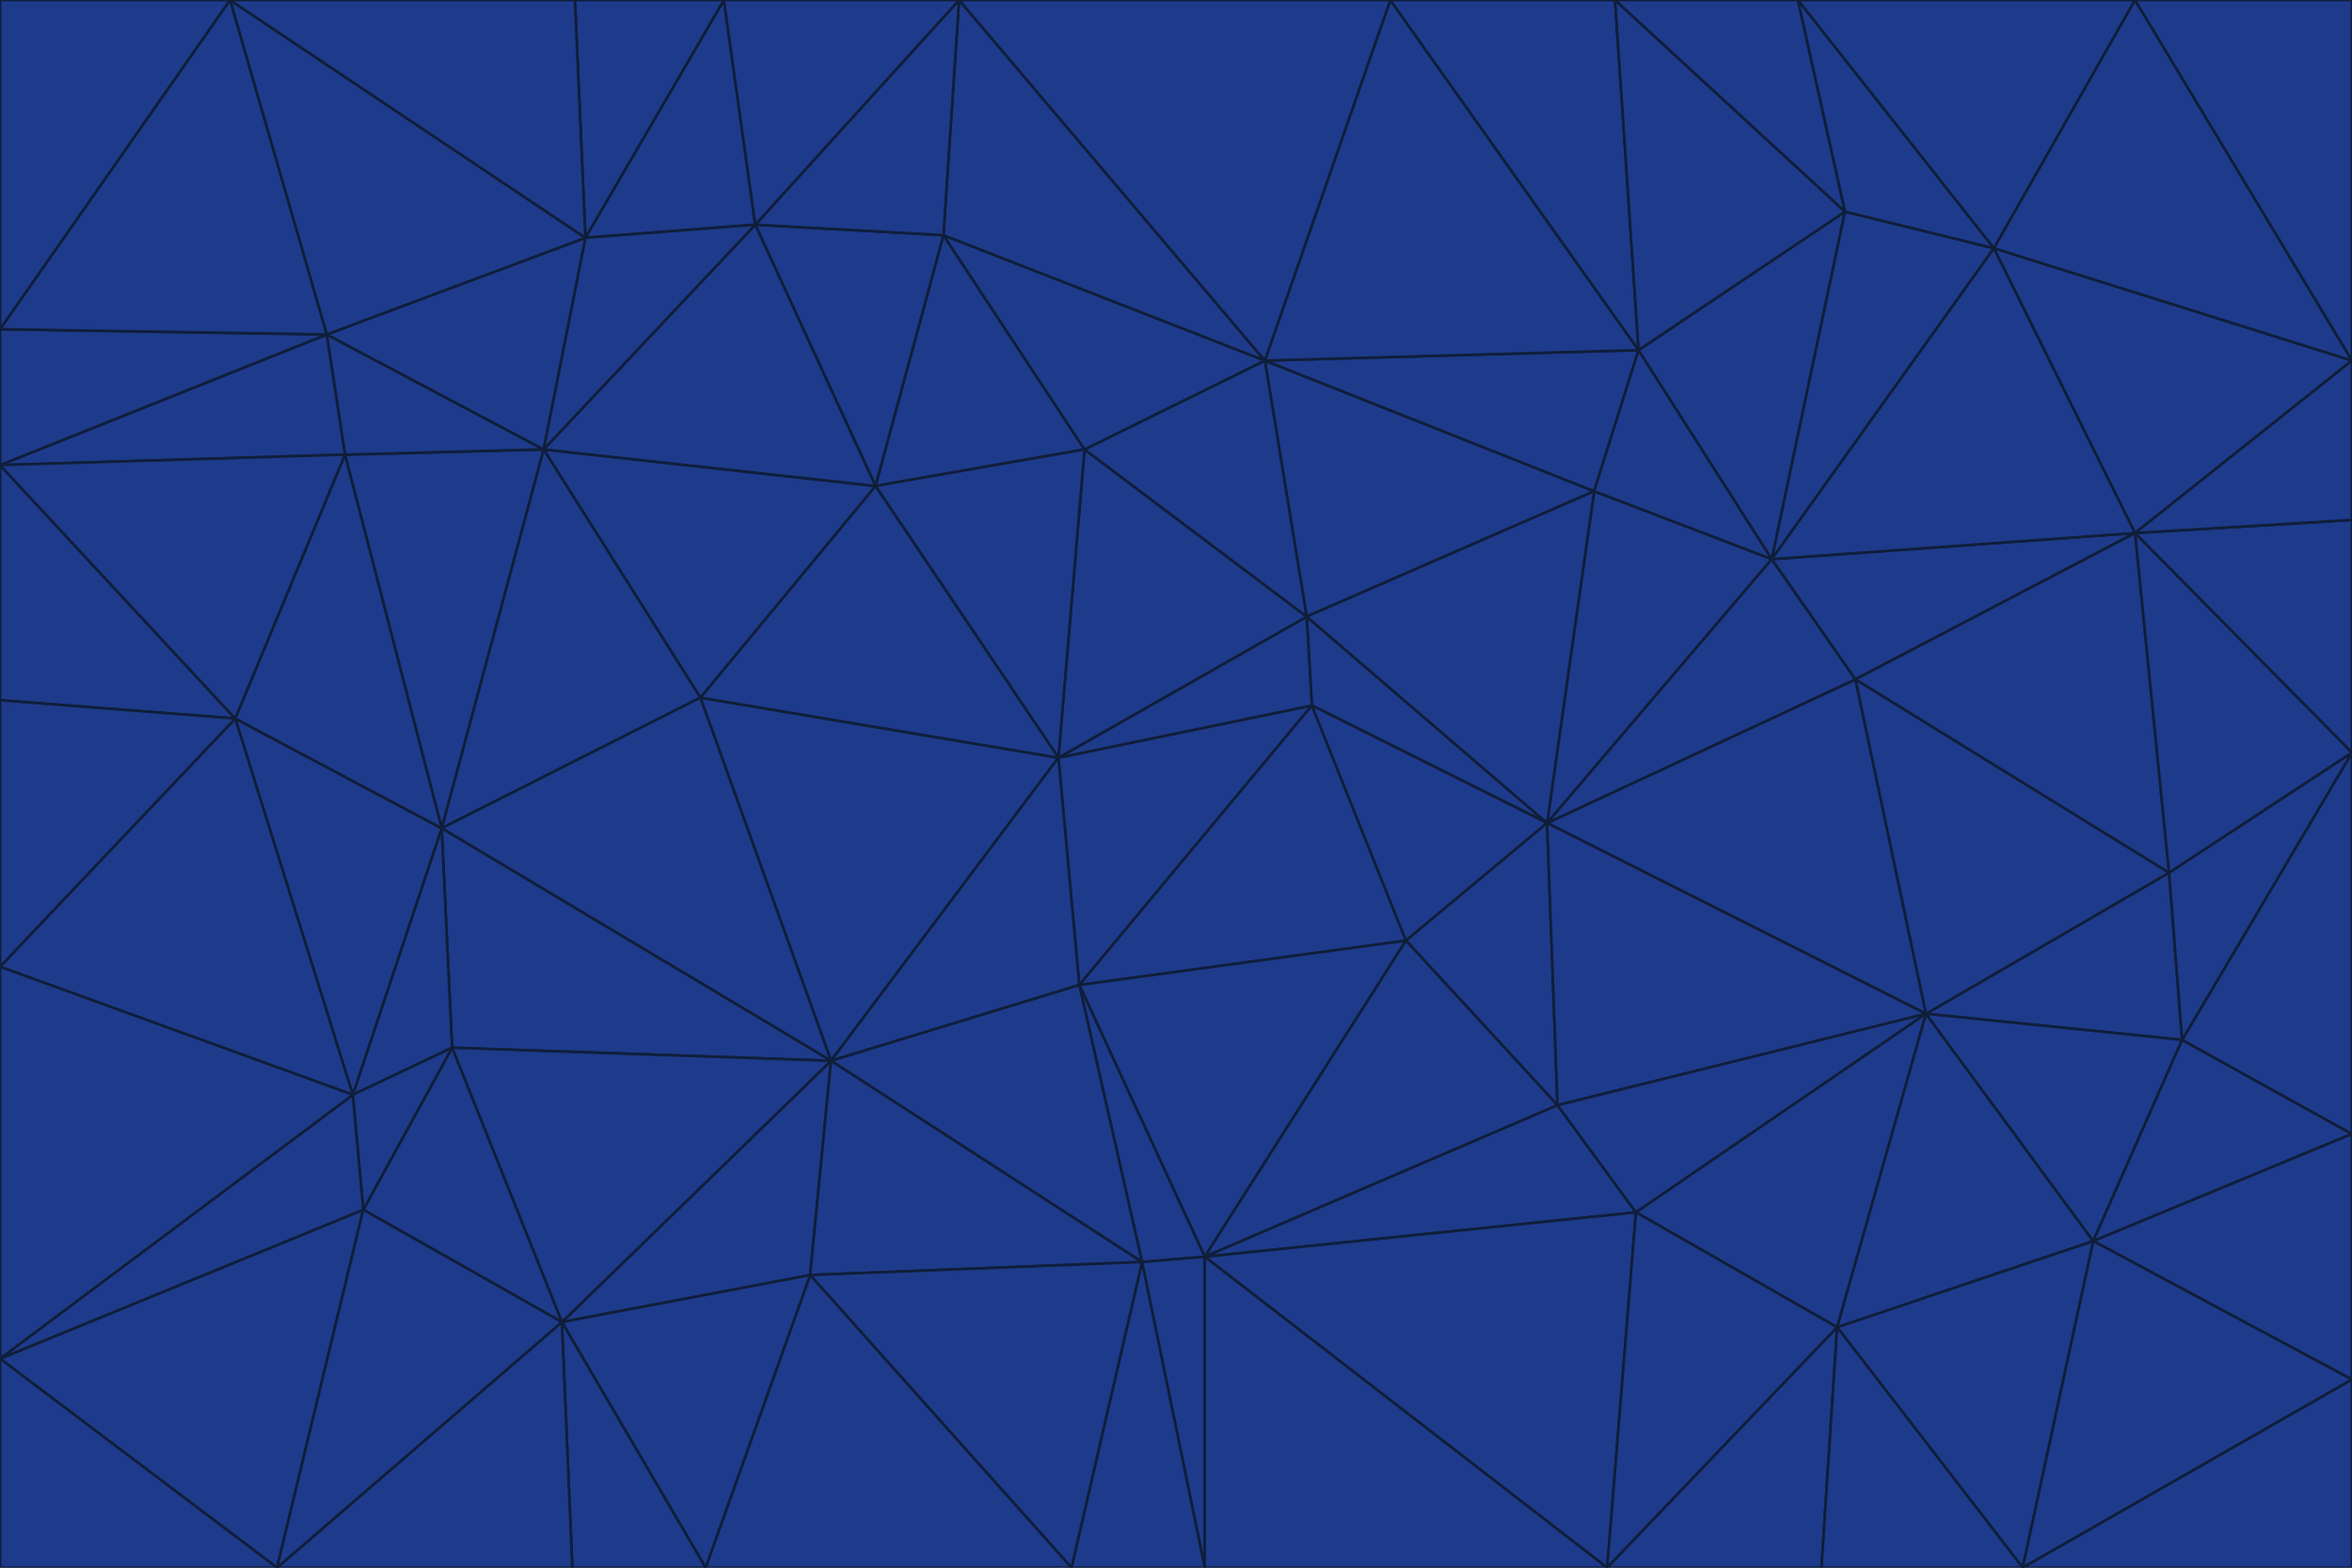 <svg id="visual" viewBox="0 0 900 600" width="900" height="600" xmlns="http://www.w3.org/2000/svg" xmlns:xlink="http://www.w3.org/1999/xlink" version="1.1"><g stroke-width="1" stroke-linejoin="bevel"><path d="M405 290L413 377L502 270Z" fill="#1e3a8a" stroke="#0f1e3a"></path><path d="M413 377L538 360L502 270Z" fill="#1e3a8a" stroke="#0f1e3a"></path><path d="M592 315L500 236L502 270Z" fill="#1e3a8a" stroke="#0f1e3a"></path><path d="M502 270L500 236L405 290Z" fill="#1e3a8a" stroke="#0f1e3a"></path><path d="M538 360L592 315L502 270Z" fill="#1e3a8a" stroke="#0f1e3a"></path><path d="M413 377L461 481L538 360Z" fill="#1e3a8a" stroke="#0f1e3a"></path><path d="M538 360L596 423L592 315Z" fill="#1e3a8a" stroke="#0f1e3a"></path><path d="M413 377L437 483L461 481Z" fill="#1e3a8a" stroke="#0f1e3a"></path><path d="M461 481L596 423L538 360Z" fill="#1e3a8a" stroke="#0f1e3a"></path><path d="M500 236L415 172L405 290Z" fill="#1e3a8a" stroke="#0f1e3a"></path><path d="M268 267L318 406L405 290Z" fill="#1e3a8a" stroke="#0f1e3a"></path><path d="M405 290L318 406L413 377Z" fill="#1e3a8a" stroke="#0f1e3a"></path><path d="M413 377L318 406L437 483Z" fill="#1e3a8a" stroke="#0f1e3a"></path><path d="M610 188L484 138L500 236Z" fill="#1e3a8a" stroke="#0f1e3a"></path><path d="M500 236L484 138L415 172Z" fill="#1e3a8a" stroke="#0f1e3a"></path><path d="M361 90L335 186L415 172Z" fill="#1e3a8a" stroke="#0f1e3a"></path><path d="M415 172L335 186L405 290Z" fill="#1e3a8a" stroke="#0f1e3a"></path><path d="M678 214L610 188L592 315Z" fill="#1e3a8a" stroke="#0f1e3a"></path><path d="M592 315L610 188L500 236Z" fill="#1e3a8a" stroke="#0f1e3a"></path><path d="M335 186L268 267L405 290Z" fill="#1e3a8a" stroke="#0f1e3a"></path><path d="M461 481L626 464L596 423Z" fill="#1e3a8a" stroke="#0f1e3a"></path><path d="M737 388L710 260L592 315Z" fill="#1e3a8a" stroke="#0f1e3a"></path><path d="M215 506L310 488L318 406Z" fill="#1e3a8a" stroke="#0f1e3a"></path><path d="M318 406L310 488L437 483Z" fill="#1e3a8a" stroke="#0f1e3a"></path><path d="M710 260L678 214L592 315Z" fill="#1e3a8a" stroke="#0f1e3a"></path><path d="M610 188L627 134L484 138Z" fill="#1e3a8a" stroke="#0f1e3a"></path><path d="M678 214L627 134L610 188Z" fill="#1e3a8a" stroke="#0f1e3a"></path><path d="M737 388L592 315L596 423Z" fill="#1e3a8a" stroke="#0f1e3a"></path><path d="M678 214L706 81L627 134Z" fill="#1e3a8a" stroke="#0f1e3a"></path><path d="M484 138L361 90L415 172Z" fill="#1e3a8a" stroke="#0f1e3a"></path><path d="M335 186L208 172L268 267Z" fill="#1e3a8a" stroke="#0f1e3a"></path><path d="M367 0L361 90L484 138Z" fill="#1e3a8a" stroke="#0f1e3a"></path><path d="M437 483L461 600L461 481Z" fill="#1e3a8a" stroke="#0f1e3a"></path><path d="M461 481L615 600L626 464Z" fill="#1e3a8a" stroke="#0f1e3a"></path><path d="M410 600L461 600L437 483Z" fill="#1e3a8a" stroke="#0f1e3a"></path><path d="M310 488L410 600L437 483Z" fill="#1e3a8a" stroke="#0f1e3a"></path><path d="M626 464L737 388L596 423Z" fill="#1e3a8a" stroke="#0f1e3a"></path><path d="M703 508L737 388L626 464Z" fill="#1e3a8a" stroke="#0f1e3a"></path><path d="M208 172L169 317L268 267Z" fill="#1e3a8a" stroke="#0f1e3a"></path><path d="M268 267L169 317L318 406Z" fill="#1e3a8a" stroke="#0f1e3a"></path><path d="M361 90L289 86L335 186Z" fill="#1e3a8a" stroke="#0f1e3a"></path><path d="M615 600L703 508L626 464Z" fill="#1e3a8a" stroke="#0f1e3a"></path><path d="M169 317L173 401L318 406Z" fill="#1e3a8a" stroke="#0f1e3a"></path><path d="M310 488L270 600L410 600Z" fill="#1e3a8a" stroke="#0f1e3a"></path><path d="M289 86L208 172L335 186Z" fill="#1e3a8a" stroke="#0f1e3a"></path><path d="M173 401L215 506L318 406Z" fill="#1e3a8a" stroke="#0f1e3a"></path><path d="M461 600L615 600L461 481Z" fill="#1e3a8a" stroke="#0f1e3a"></path><path d="M215 506L270 600L310 488Z" fill="#1e3a8a" stroke="#0f1e3a"></path><path d="M627 134L532 0L484 138Z" fill="#1e3a8a" stroke="#0f1e3a"></path><path d="M361 90L367 0L289 86Z" fill="#1e3a8a" stroke="#0f1e3a"></path><path d="M277 0L224 91L289 86Z" fill="#1e3a8a" stroke="#0f1e3a"></path><path d="M289 86L224 91L208 172Z" fill="#1e3a8a" stroke="#0f1e3a"></path><path d="M208 172L132 174L169 317Z" fill="#1e3a8a" stroke="#0f1e3a"></path><path d="M173 401L139 463L215 506Z" fill="#1e3a8a" stroke="#0f1e3a"></path><path d="M215 506L219 600L270 600Z" fill="#1e3a8a" stroke="#0f1e3a"></path><path d="M169 317L135 419L173 401Z" fill="#1e3a8a" stroke="#0f1e3a"></path><path d="M90 275L135 419L169 317Z" fill="#1e3a8a" stroke="#0f1e3a"></path><path d="M532 0L367 0L484 138Z" fill="#1e3a8a" stroke="#0f1e3a"></path><path d="M763 95L706 81L678 214Z" fill="#1e3a8a" stroke="#0f1e3a"></path><path d="M627 134L618 0L532 0Z" fill="#1e3a8a" stroke="#0f1e3a"></path><path d="M817 204L678 214L710 260Z" fill="#1e3a8a" stroke="#0f1e3a"></path><path d="M135 419L139 463L173 401Z" fill="#1e3a8a" stroke="#0f1e3a"></path><path d="M615 600L697 600L703 508Z" fill="#1e3a8a" stroke="#0f1e3a"></path><path d="M835 398L830 334L737 388Z" fill="#1e3a8a" stroke="#0f1e3a"></path><path d="M706 81L618 0L627 134Z" fill="#1e3a8a" stroke="#0f1e3a"></path><path d="M106 600L219 600L215 506Z" fill="#1e3a8a" stroke="#0f1e3a"></path><path d="M125 128L132 174L208 172Z" fill="#1e3a8a" stroke="#0f1e3a"></path><path d="M801 475L737 388L703 508Z" fill="#1e3a8a" stroke="#0f1e3a"></path><path d="M737 388L830 334L710 260Z" fill="#1e3a8a" stroke="#0f1e3a"></path><path d="M774 600L801 475L703 508Z" fill="#1e3a8a" stroke="#0f1e3a"></path><path d="M830 334L817 204L710 260Z" fill="#1e3a8a" stroke="#0f1e3a"></path><path d="M132 174L90 275L169 317Z" fill="#1e3a8a" stroke="#0f1e3a"></path><path d="M0 520L106 600L139 463Z" fill="#1e3a8a" stroke="#0f1e3a"></path><path d="M367 0L277 0L289 86Z" fill="#1e3a8a" stroke="#0f1e3a"></path><path d="M224 91L125 128L208 172Z" fill="#1e3a8a" stroke="#0f1e3a"></path><path d="M801 475L835 398L737 388Z" fill="#1e3a8a" stroke="#0f1e3a"></path><path d="M817 204L763 95L678 214Z" fill="#1e3a8a" stroke="#0f1e3a"></path><path d="M706 81L688 0L618 0Z" fill="#1e3a8a" stroke="#0f1e3a"></path><path d="M88 0L125 128L224 91Z" fill="#1e3a8a" stroke="#0f1e3a"></path><path d="M0 178L0 268L90 275Z" fill="#1e3a8a" stroke="#0f1e3a"></path><path d="M763 95L688 0L706 81Z" fill="#1e3a8a" stroke="#0f1e3a"></path><path d="M277 0L220 0L224 91Z" fill="#1e3a8a" stroke="#0f1e3a"></path><path d="M697 600L774 600L703 508Z" fill="#1e3a8a" stroke="#0f1e3a"></path><path d="M801 475L900 434L835 398Z" fill="#1e3a8a" stroke="#0f1e3a"></path><path d="M900 434L900 288L835 398Z" fill="#1e3a8a" stroke="#0f1e3a"></path><path d="M835 398L900 288L830 334Z" fill="#1e3a8a" stroke="#0f1e3a"></path><path d="M830 334L900 288L817 204Z" fill="#1e3a8a" stroke="#0f1e3a"></path><path d="M817 204L900 138L763 95Z" fill="#1e3a8a" stroke="#0f1e3a"></path><path d="M0 520L139 463L135 419Z" fill="#1e3a8a" stroke="#0f1e3a"></path><path d="M139 463L106 600L215 506Z" fill="#1e3a8a" stroke="#0f1e3a"></path><path d="M900 528L900 434L801 475Z" fill="#1e3a8a" stroke="#0f1e3a"></path><path d="M900 288L900 199L817 204Z" fill="#1e3a8a" stroke="#0f1e3a"></path><path d="M763 95L817 0L688 0Z" fill="#1e3a8a" stroke="#0f1e3a"></path><path d="M90 275L0 370L135 419Z" fill="#1e3a8a" stroke="#0f1e3a"></path><path d="M0 268L0 370L90 275Z" fill="#1e3a8a" stroke="#0f1e3a"></path><path d="M0 178L132 174L125 128Z" fill="#1e3a8a" stroke="#0f1e3a"></path><path d="M0 178L90 275L132 174Z" fill="#1e3a8a" stroke="#0f1e3a"></path><path d="M900 199L900 138L817 204Z" fill="#1e3a8a" stroke="#0f1e3a"></path><path d="M774 600L900 528L801 475Z" fill="#1e3a8a" stroke="#0f1e3a"></path><path d="M900 138L817 0L763 95Z" fill="#1e3a8a" stroke="#0f1e3a"></path><path d="M0 126L0 178L125 128Z" fill="#1e3a8a" stroke="#0f1e3a"></path><path d="M220 0L88 0L224 91Z" fill="#1e3a8a" stroke="#0f1e3a"></path><path d="M0 370L0 520L135 419Z" fill="#1e3a8a" stroke="#0f1e3a"></path><path d="M88 0L0 126L125 128Z" fill="#1e3a8a" stroke="#0f1e3a"></path><path d="M774 600L900 600L900 528Z" fill="#1e3a8a" stroke="#0f1e3a"></path><path d="M0 520L0 600L106 600Z" fill="#1e3a8a" stroke="#0f1e3a"></path><path d="M900 138L900 0L817 0Z" fill="#1e3a8a" stroke="#0f1e3a"></path><path d="M88 0L0 0L0 126Z" fill="#1e3a8a" stroke="#0f1e3a"></path></g></svg>